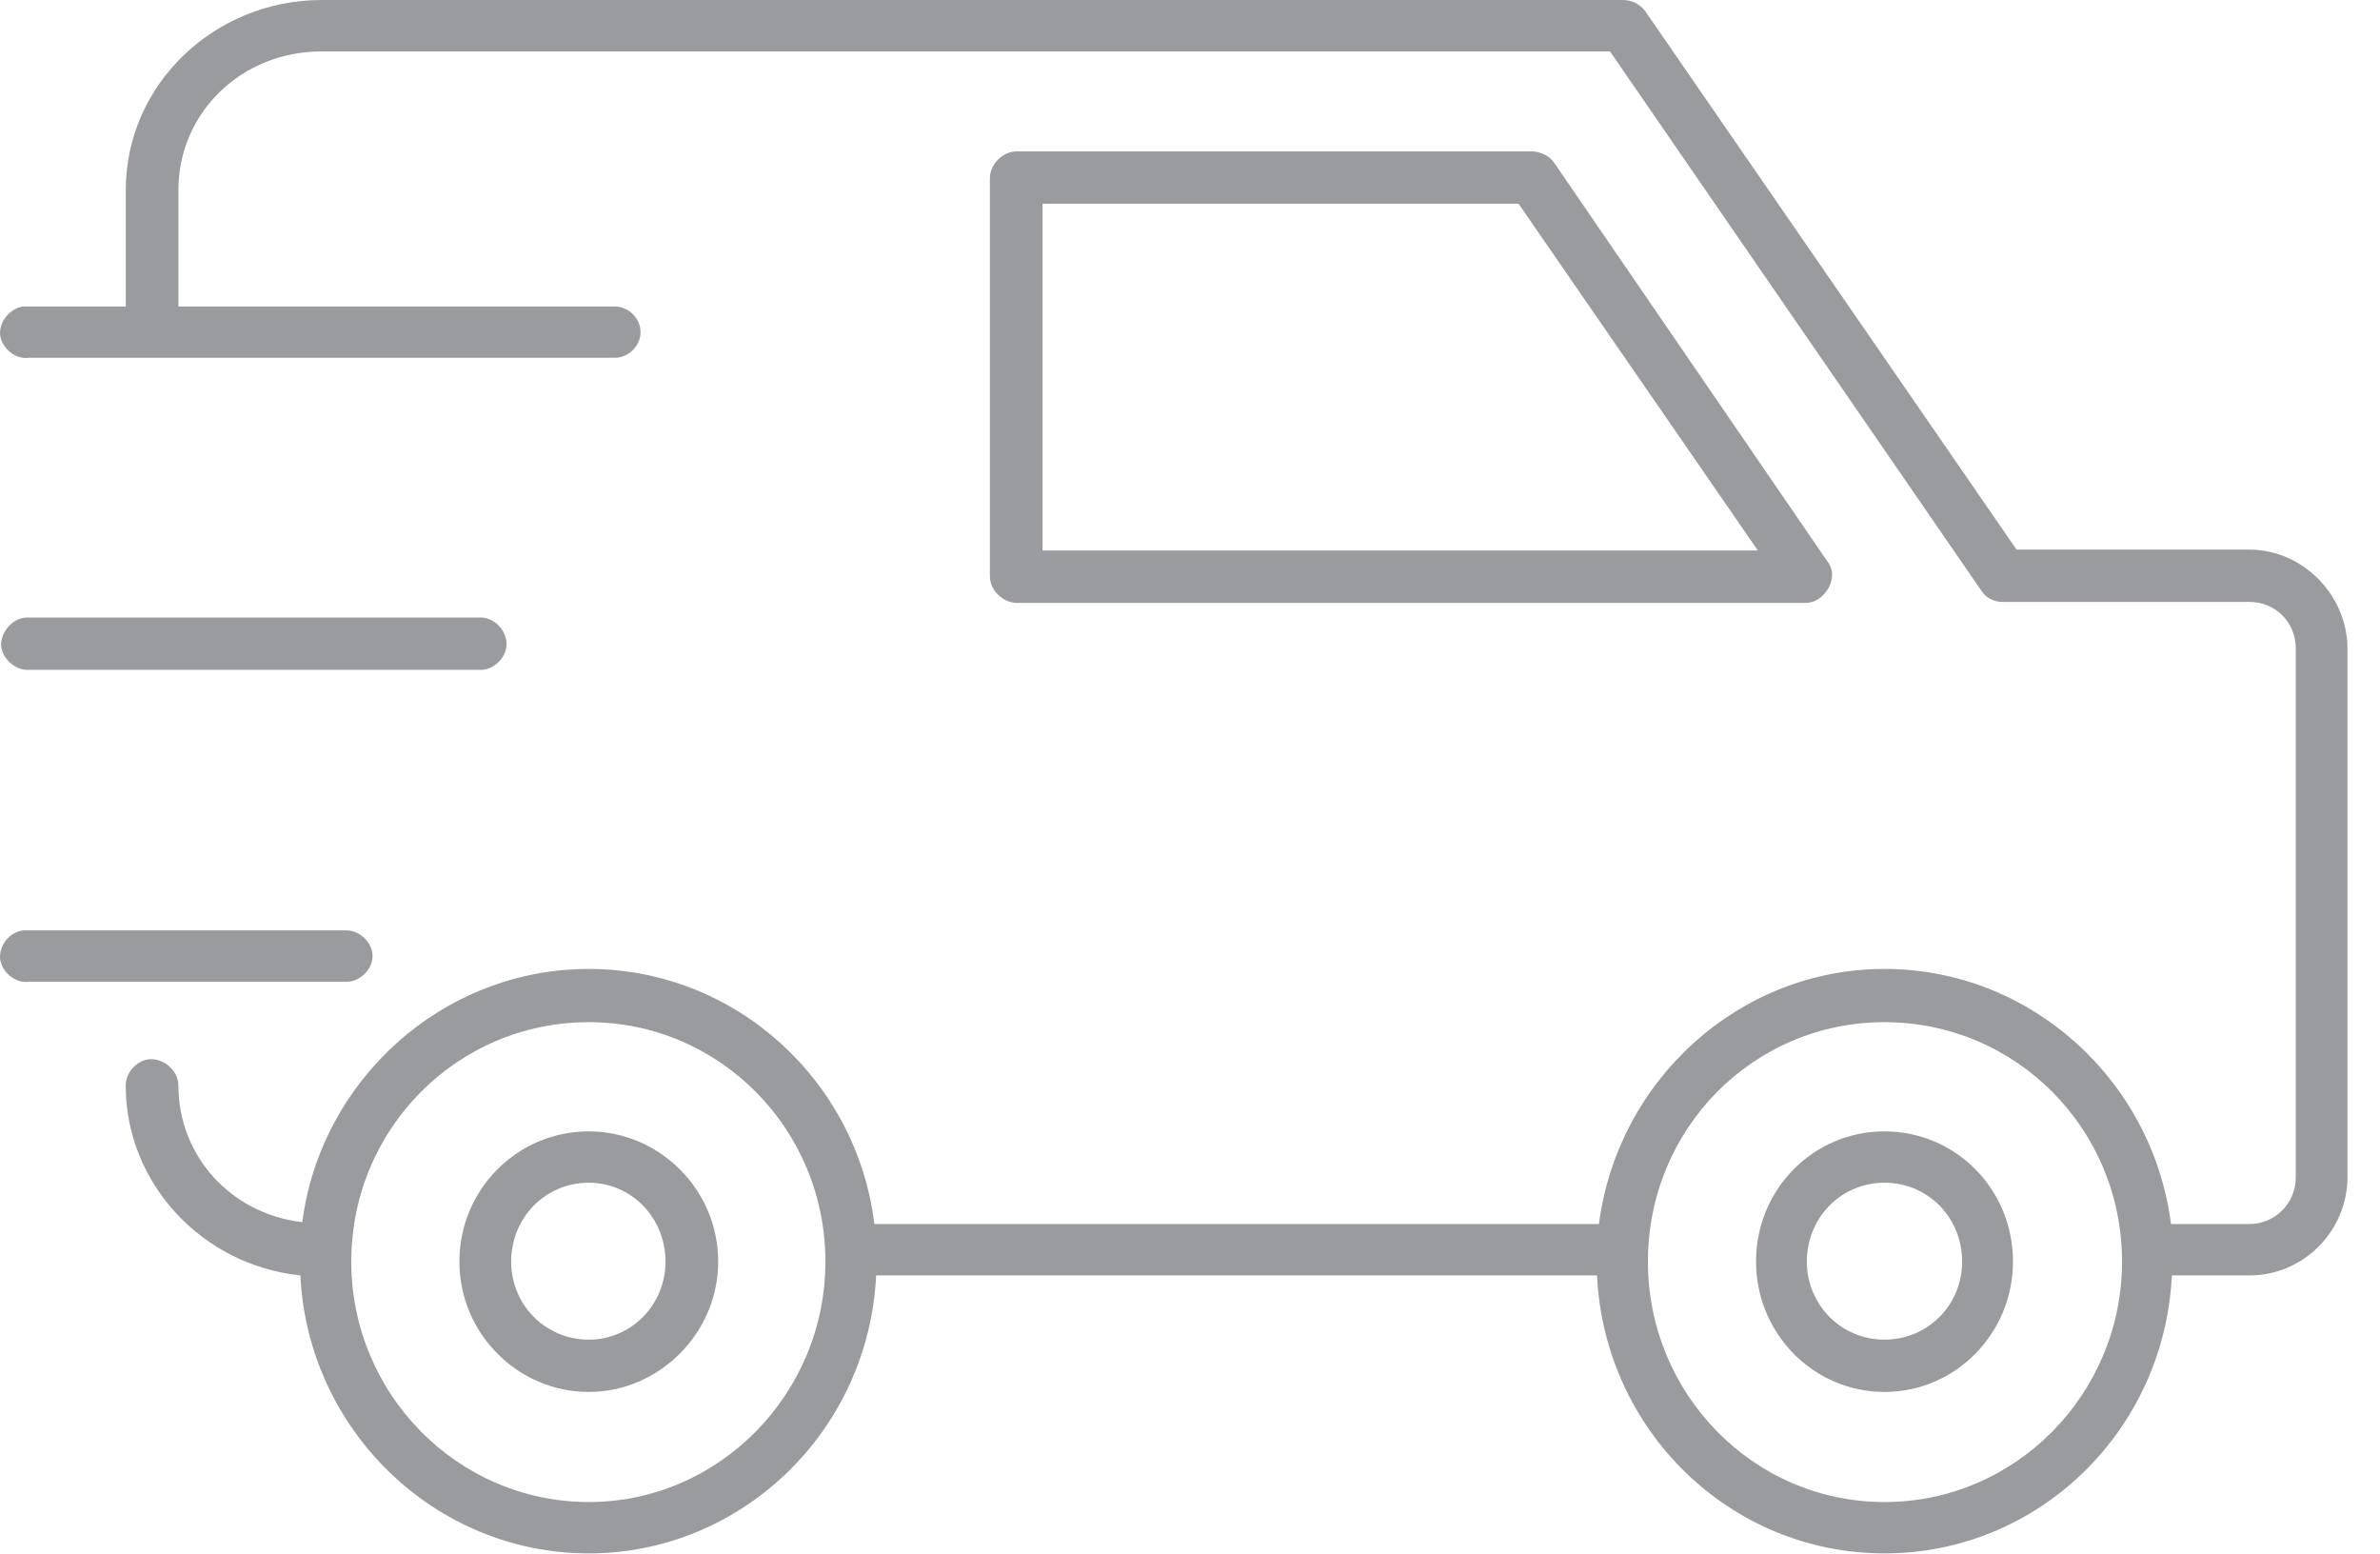 <?xml version="1.0" encoding="UTF-8"?>
<svg width="72px" height="47px" viewBox="0 0 72 47" version="1.1" xmlns="http://www.w3.org/2000/svg" xmlns:xlink="http://www.w3.org/1999/xlink">
    <!-- Generator: Sketch 42 (36781) - http://www.bohemiancoding.com/sketch -->
    <title>icon-service</title>
    <desc>Created with Sketch.</desc>
    <defs></defs>
    <g id="Page-1" stroke="none" stroke-width="1" fill="none" fill-rule="evenodd">
        <g id="solutions" transform="translate(-552, -1358)" fill-rule="nonzero" fill="#9A9B9E">
            <g id="section---intro" transform="translate(206, 1026)">
                <g id="4-col" transform="translate(0, 249)">
                    <g id="Group-18-Copy" transform="translate(260, 0)">
                        <path d="M95.732,83 C92.489,83 89.805,85.554 89.805,88.745 L89.805,92.269 L86.869,92.269 L86.701,92.269 C86.31,92.325 85.974,92.713 86.002,93.129 C86.058,93.545 86.477,93.878 86.869,93.822 L104.595,93.822 C105.014,93.822 105.378,93.462 105.378,93.046 C105.378,92.629 105.015,92.269 104.595,92.269 L91.398,92.269 L91.398,88.745 C91.398,86.414 93.299,84.555 95.731,84.555 L134.706,84.555 L145.945,100.873 C146.086,101.095 146.337,101.206 146.589,101.206 L154.054,101.206 C154.837,101.206 155.452,101.816 155.452,102.621 L155.452,118.606 C155.452,119.411 154.808,120.021 154.054,120.021 L151.678,120.021 C151.118,115.665 147.428,112.306 143.01,112.306 C138.593,112.306 134.93,115.692 134.371,120.021 L112.451,120.021 C111.92,115.665 108.229,112.306 103.811,112.306 C99.394,112.306 95.703,115.664 95.144,119.965 C92.991,119.716 91.397,117.967 91.397,115.83 C91.397,115.358 90.894,114.942 90.418,115.053 C90.083,115.137 89.803,115.47 89.803,115.83 C89.803,118.8 92.124,121.269 95.087,121.575 C95.311,126.237 99.141,129.983 103.81,129.983 C108.452,129.983 112.282,126.264 112.505,121.575 L134.313,121.575 C134.537,126.264 138.339,129.983 143.008,129.983 C147.678,129.983 151.48,126.264 151.703,121.575 L154.052,121.575 C155.701,121.575 157.016,120.215 157.016,118.605 L157.016,102.621 C157.016,101.012 155.674,99.624 154.052,99.624 L147.006,99.624 L135.769,83.334 C135.601,83.111 135.35,83 135.098,83 L95.732,83 Z M116.757,87.579 C116.338,87.579 115.946,87.968 115.946,88.385 L115.946,100.429 C115.946,100.845 116.338,101.234 116.757,101.234 L140.661,101.234 C141.221,101.207 141.64,100.457 141.305,100.013 L133.029,87.94 C132.889,87.718 132.638,87.607 132.386,87.579 L116.757,87.579 Z M117.54,89.161 L131.939,89.161 L139.18,99.651 L117.54,99.651 L117.54,89.161 L117.54,89.161 Z M86.785,101.678 C86.366,101.705 86.03,102.121 86.03,102.51 C86.058,102.927 86.477,103.287 86.869,103.26 L100.541,103.26 C100.96,103.26 101.324,102.871 101.324,102.483 C101.324,102.067 100.961,101.678 100.541,101.678 L86.869,101.678 L86.785,101.678 L86.785,101.678 Z M86.701,111.14 C86.282,111.196 85.974,111.584 86.002,112 C86.058,112.417 86.477,112.75 86.869,112.694 L96.487,112.694 C96.879,112.694 97.27,112.333 97.27,111.917 C97.27,111.501 96.878,111.14 96.487,111.14 L86.869,111.14 L86.701,111.14 L86.701,111.14 Z M103.812,113.916 C107.754,113.916 110.97,117.136 110.97,121.159 C110.97,125.155 107.755,128.43 103.812,128.43 C99.842,128.43 96.627,125.155 96.627,121.159 C96.627,117.136 99.842,113.916 103.812,113.916 L103.812,113.916 Z M143.01,113.916 C146.981,113.916 150.196,117.136 150.196,121.159 C150.196,125.155 146.981,128.43 143.01,128.43 C139.04,128.43 135.853,125.155 135.853,121.159 C135.853,117.136 139.04,113.916 143.01,113.916 L143.01,113.916 Z M103.812,117.219 C101.659,117.219 99.898,118.967 99.898,121.159 C99.898,123.324 101.659,125.1 103.812,125.1 C105.937,125.1 107.727,123.324 107.727,121.159 C107.726,118.967 105.937,117.219 103.812,117.219 L103.812,117.219 Z M143.01,117.219 C140.858,117.219 139.124,118.967 139.124,121.159 C139.124,123.324 140.857,125.1 143.01,125.1 C145.163,125.1 146.897,123.324 146.897,121.159 C146.897,118.967 145.163,117.219 143.01,117.219 L143.01,117.219 Z M103.812,118.772 C105.098,118.772 106.133,119.827 106.133,121.159 C106.133,122.464 105.098,123.518 103.812,123.518 C102.498,123.518 101.464,122.463 101.464,121.159 C101.464,119.827 102.498,118.772 103.812,118.772 L103.812,118.772 Z M143.01,118.772 C144.324,118.772 145.359,119.827 145.359,121.159 C145.359,122.464 144.325,123.518 143.01,123.518 C141.697,123.518 140.661,122.463 140.661,121.159 C140.661,119.827 141.697,118.772 143.01,118.772 L143.01,118.772 Z" id="icon-service"></path>
                    </g>
                </g>
            </g>
        </g>
    </g>
</svg>